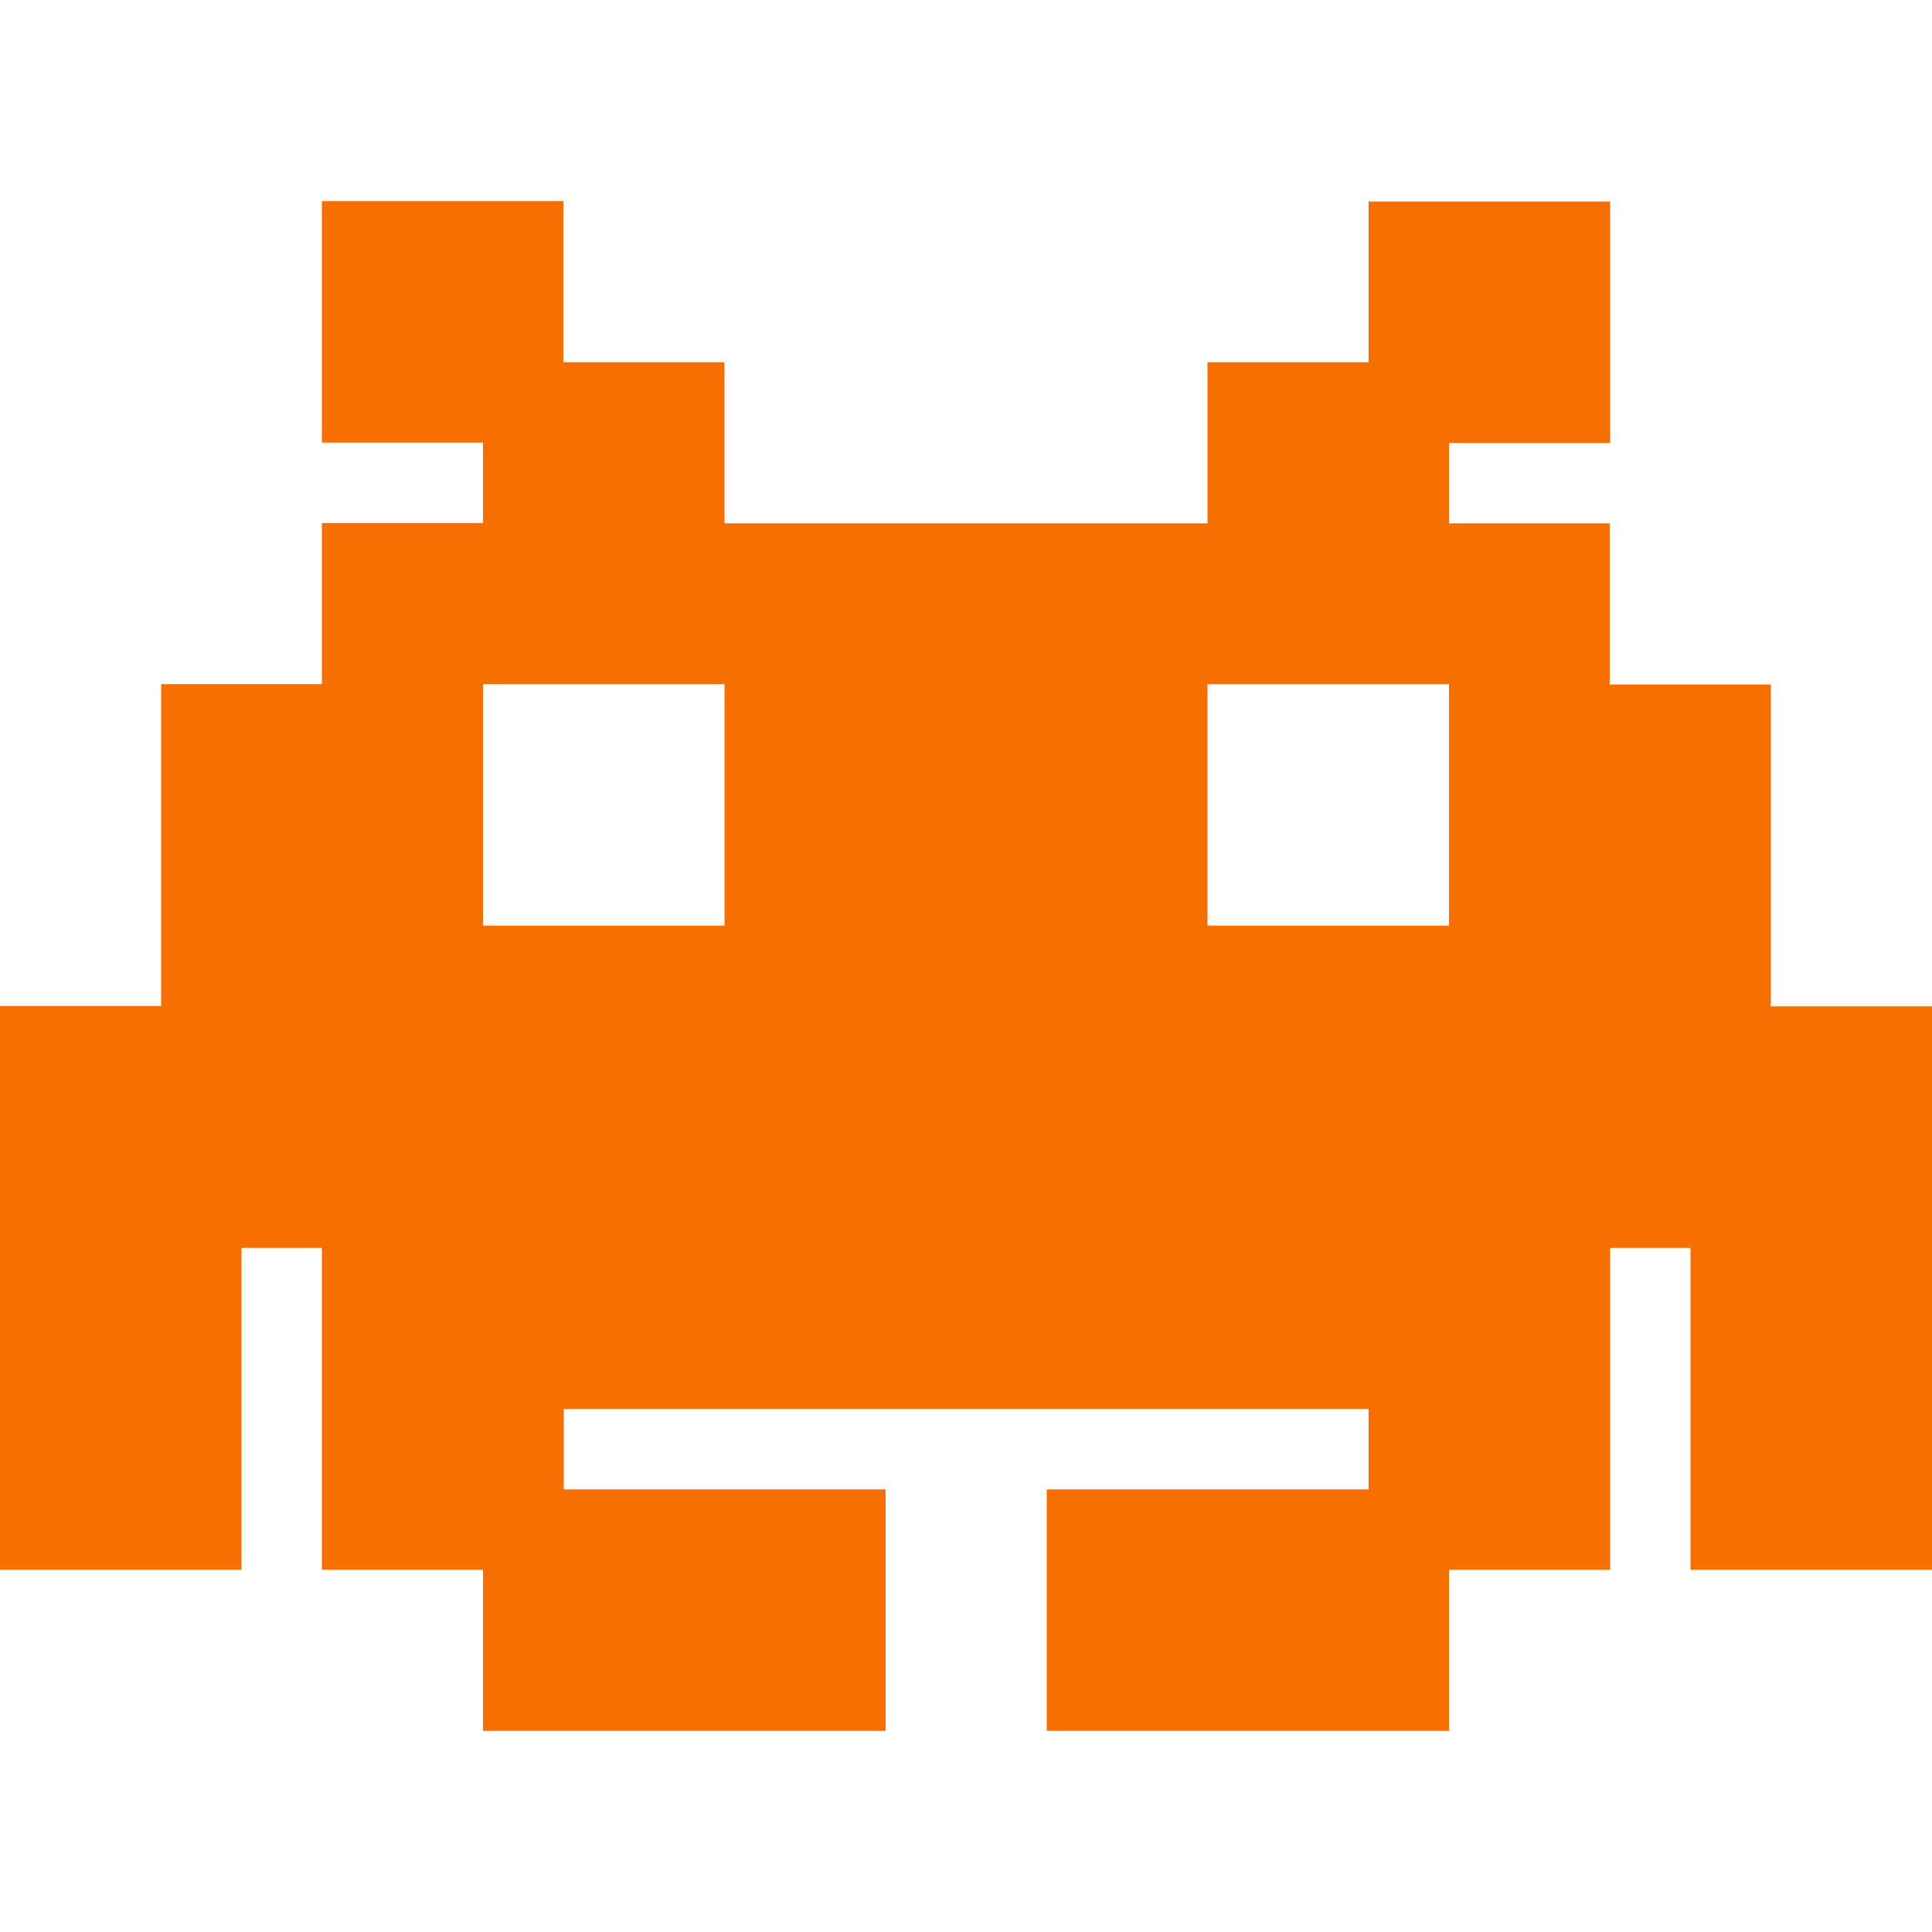 <?xml version="1.0" encoding="utf-8"?>
<!-- Generator: Adobe Illustrator 26.5.0, SVG Export Plug-In . SVG Version: 6.00 Build 0)  -->
<svg version="1.1" id="Layer_1" xmlns="http://www.w3.org/2000/svg" xmlns:xlink="http://www.w3.org/1999/xlink" x="0px" y="0px"
	 viewBox="0 0 512 512" style="enable-background:new 0 0 512 512;" xml:space="preserve">
<style type="text/css">
	.st0{fill:#F76F00;}
</style>
<path class="st0" d="M469.3,266.7v-85.3h-42.7v-42.7H384v-21.3h42.7v-64h-64V96H320v42.7H192V96h-42.7V53.3h-64v64H128v21.3H85.3
	v42.7H42.7v85.3H0V416h64v-85.3h21.3V416H128v42.7h106.7v-64h-85.3v-21.3h213.3v21.3h-85.3v64H384V416h42.7v-85.3H448V416h64V266.7
	H469.3z M192,245.3h-64v-64h64V245.3z M384,245.3h-64v-64h64V245.3z"/>
</svg>
